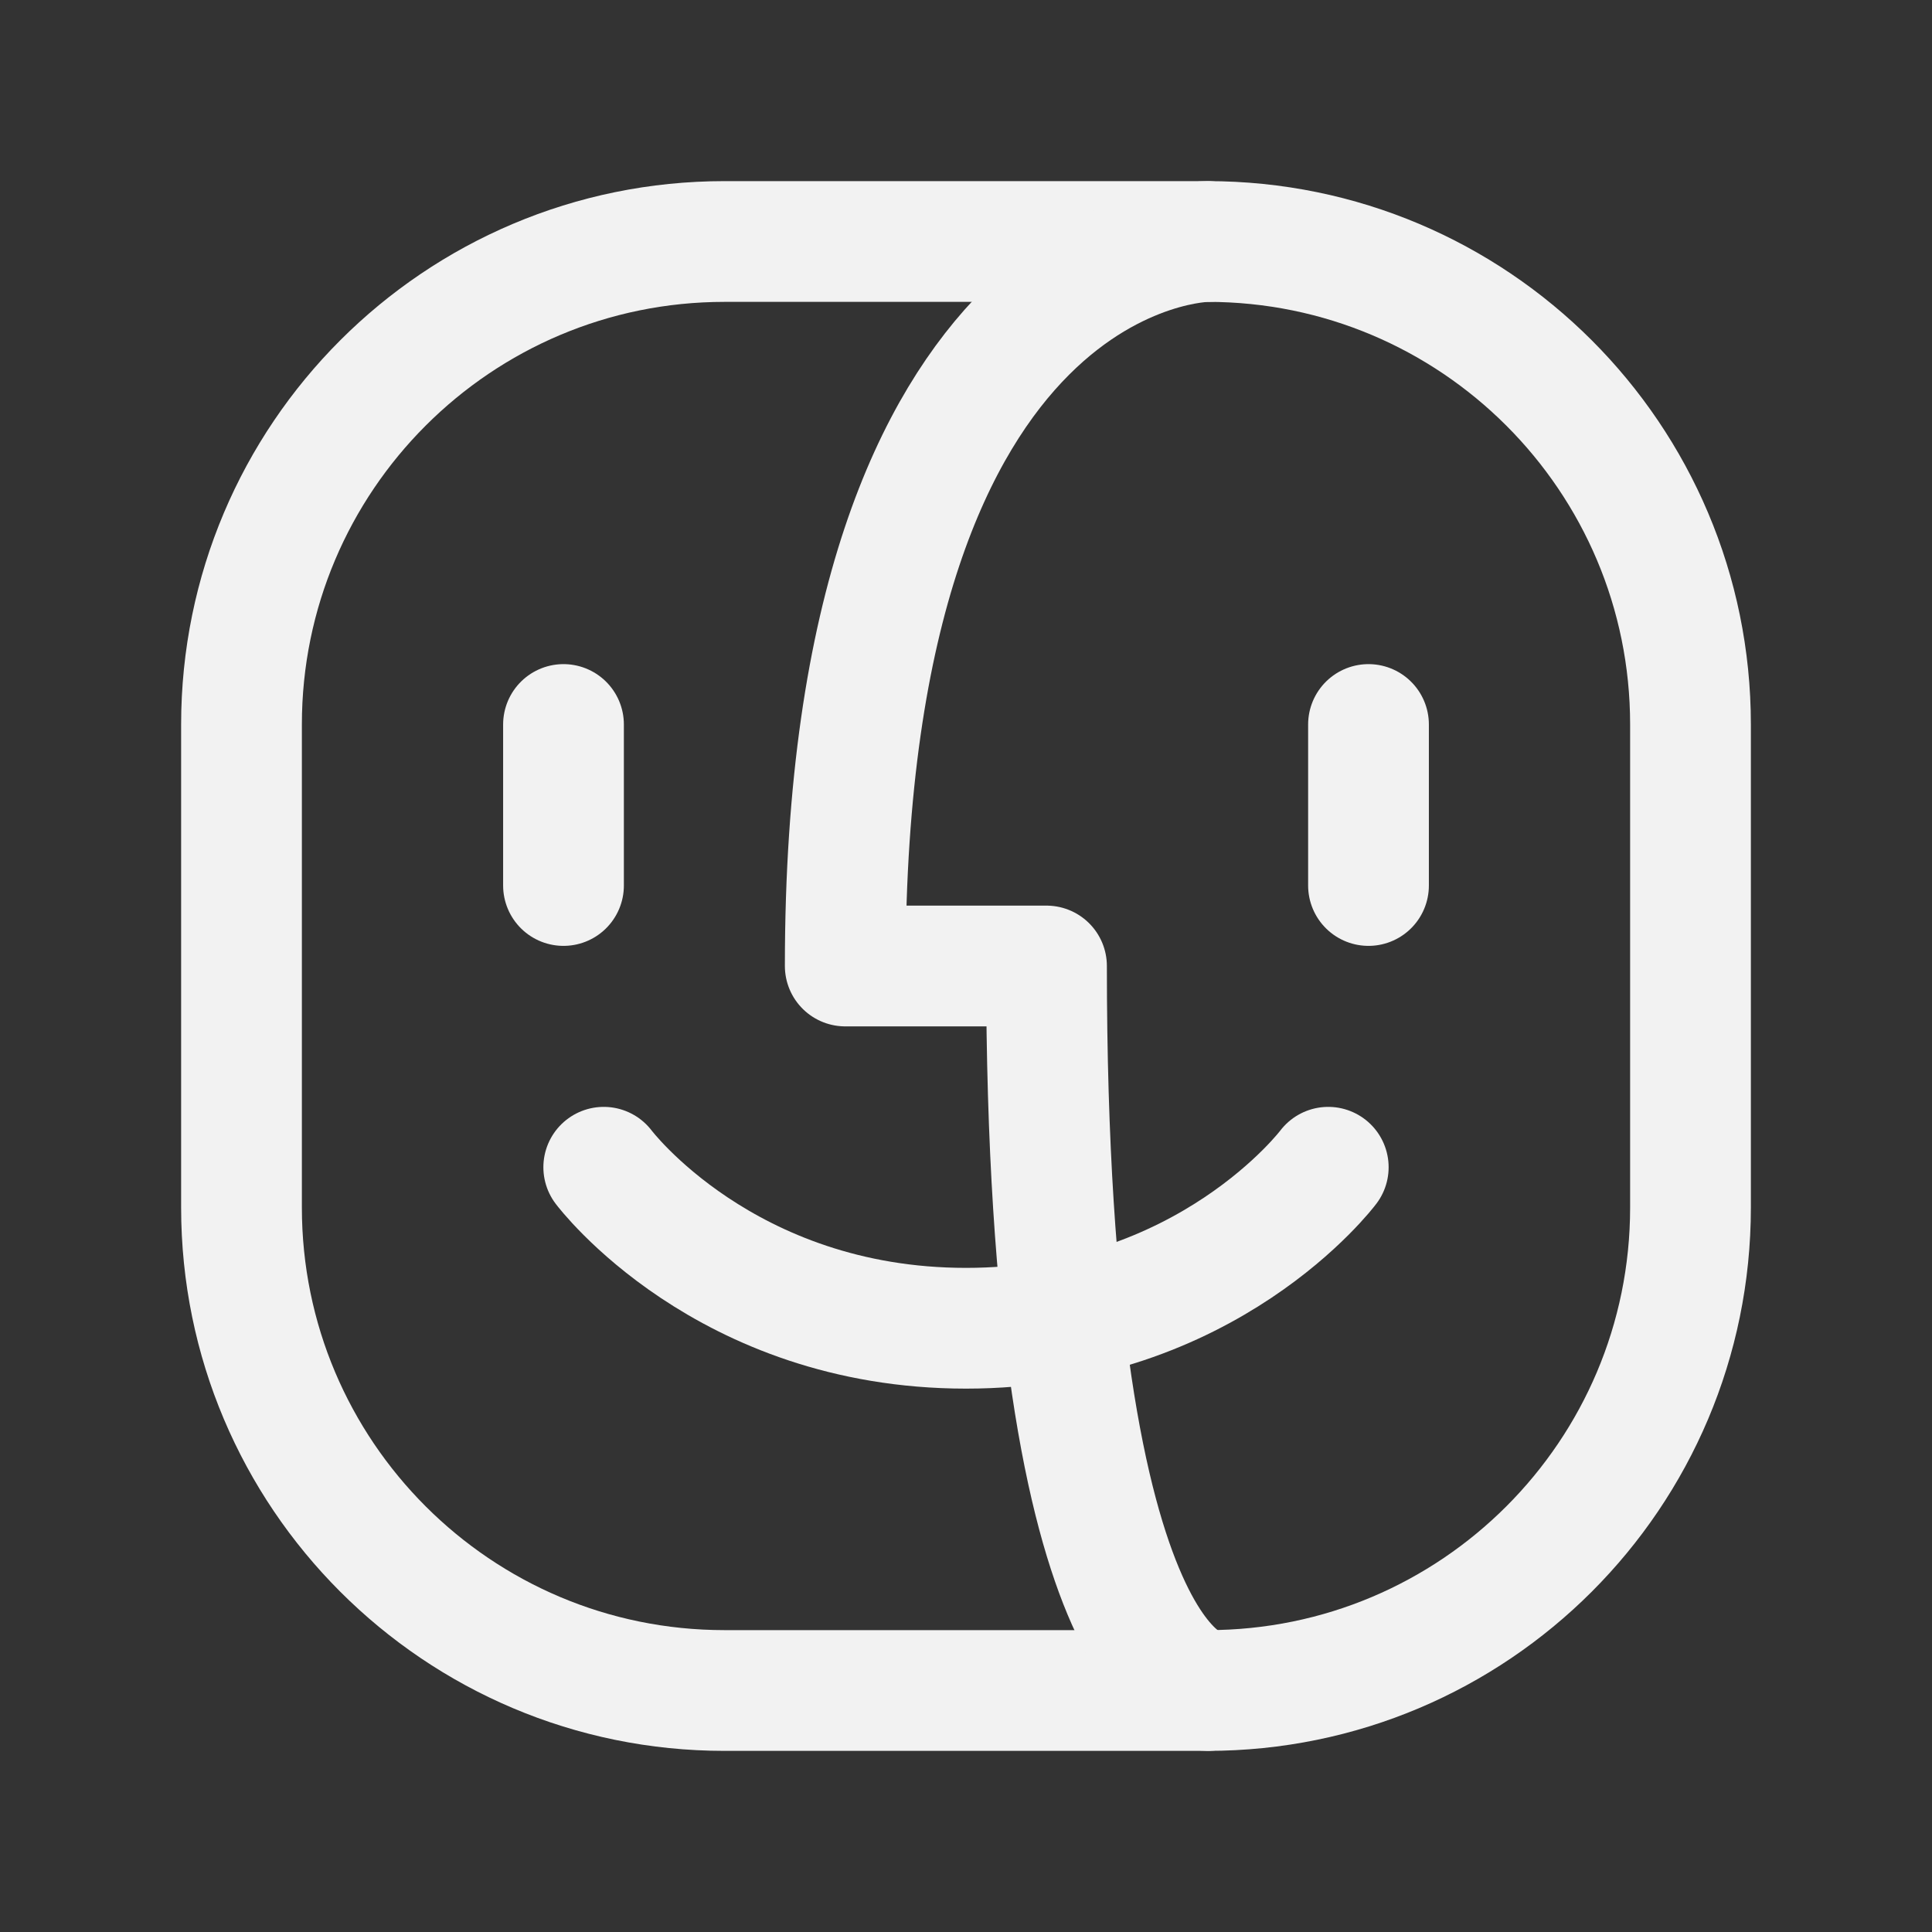 <!DOCTYPE svg PUBLIC "-//W3C//DTD SVG 1.1//EN" "http://www.w3.org/Graphics/SVG/1.1/DTD/svg11.dtd">
<!-- Uploaded to: SVG Repo, www.svgrepo.com, Transformed by: SVG Repo Mixer Tools -->
<svg width="800px" height="800px" viewBox="0 0 24 24" fill="none" xmlns="http://www.w3.org/2000/svg" stroke="#f2f2f2">
<rect x="0" y="0" width="24" height="24" fill="#333333" stroke="none"/>
<g id="SVGRepo_bgCarrier" stroke-width="0"/>
<g id="SVGRepo_tracerCarrier" stroke-linecap="round" stroke-linejoin="round"/>
<g id="SVGRepo_iconCarrier"> <path d="M3 15V9C3 5.686 5.686 3 9 3H15C18.314 3 21 5.686 21 9V15C21 18.314 18.314 21 15 21H9C5.686 21 3 18.314 3 15Z" stroke="#f2f2f2" stroke-width="1.5" stroke-linecap="round" stroke-linejoin="round"/> <path d="M15 3C15 3 10.5 3 10.5 12C12 12 12 12 13 12C13 21 15 21 15 21" stroke="#f2f2f2" stroke-width="1.5" stroke-linecap="round" stroke-linejoin="round"/> <path d="M16.5 14.5C16.5 14.5 15 16.5 12 16.5C9 16.5 7.5 14.5 7.5 14.5" stroke="#f2f2f2" stroke-width="1.5" stroke-linecap="round" stroke-linejoin="round"/> <path d="M7 9V11" stroke="#f2f2f2" stroke-width="1.5" stroke-linecap="round" stroke-linejoin="round"/> <path d="M17 9V11" stroke="#f2f2f2" stroke-width="1.5" stroke-linecap="round" stroke-linejoin="round"/> </g>
</svg>